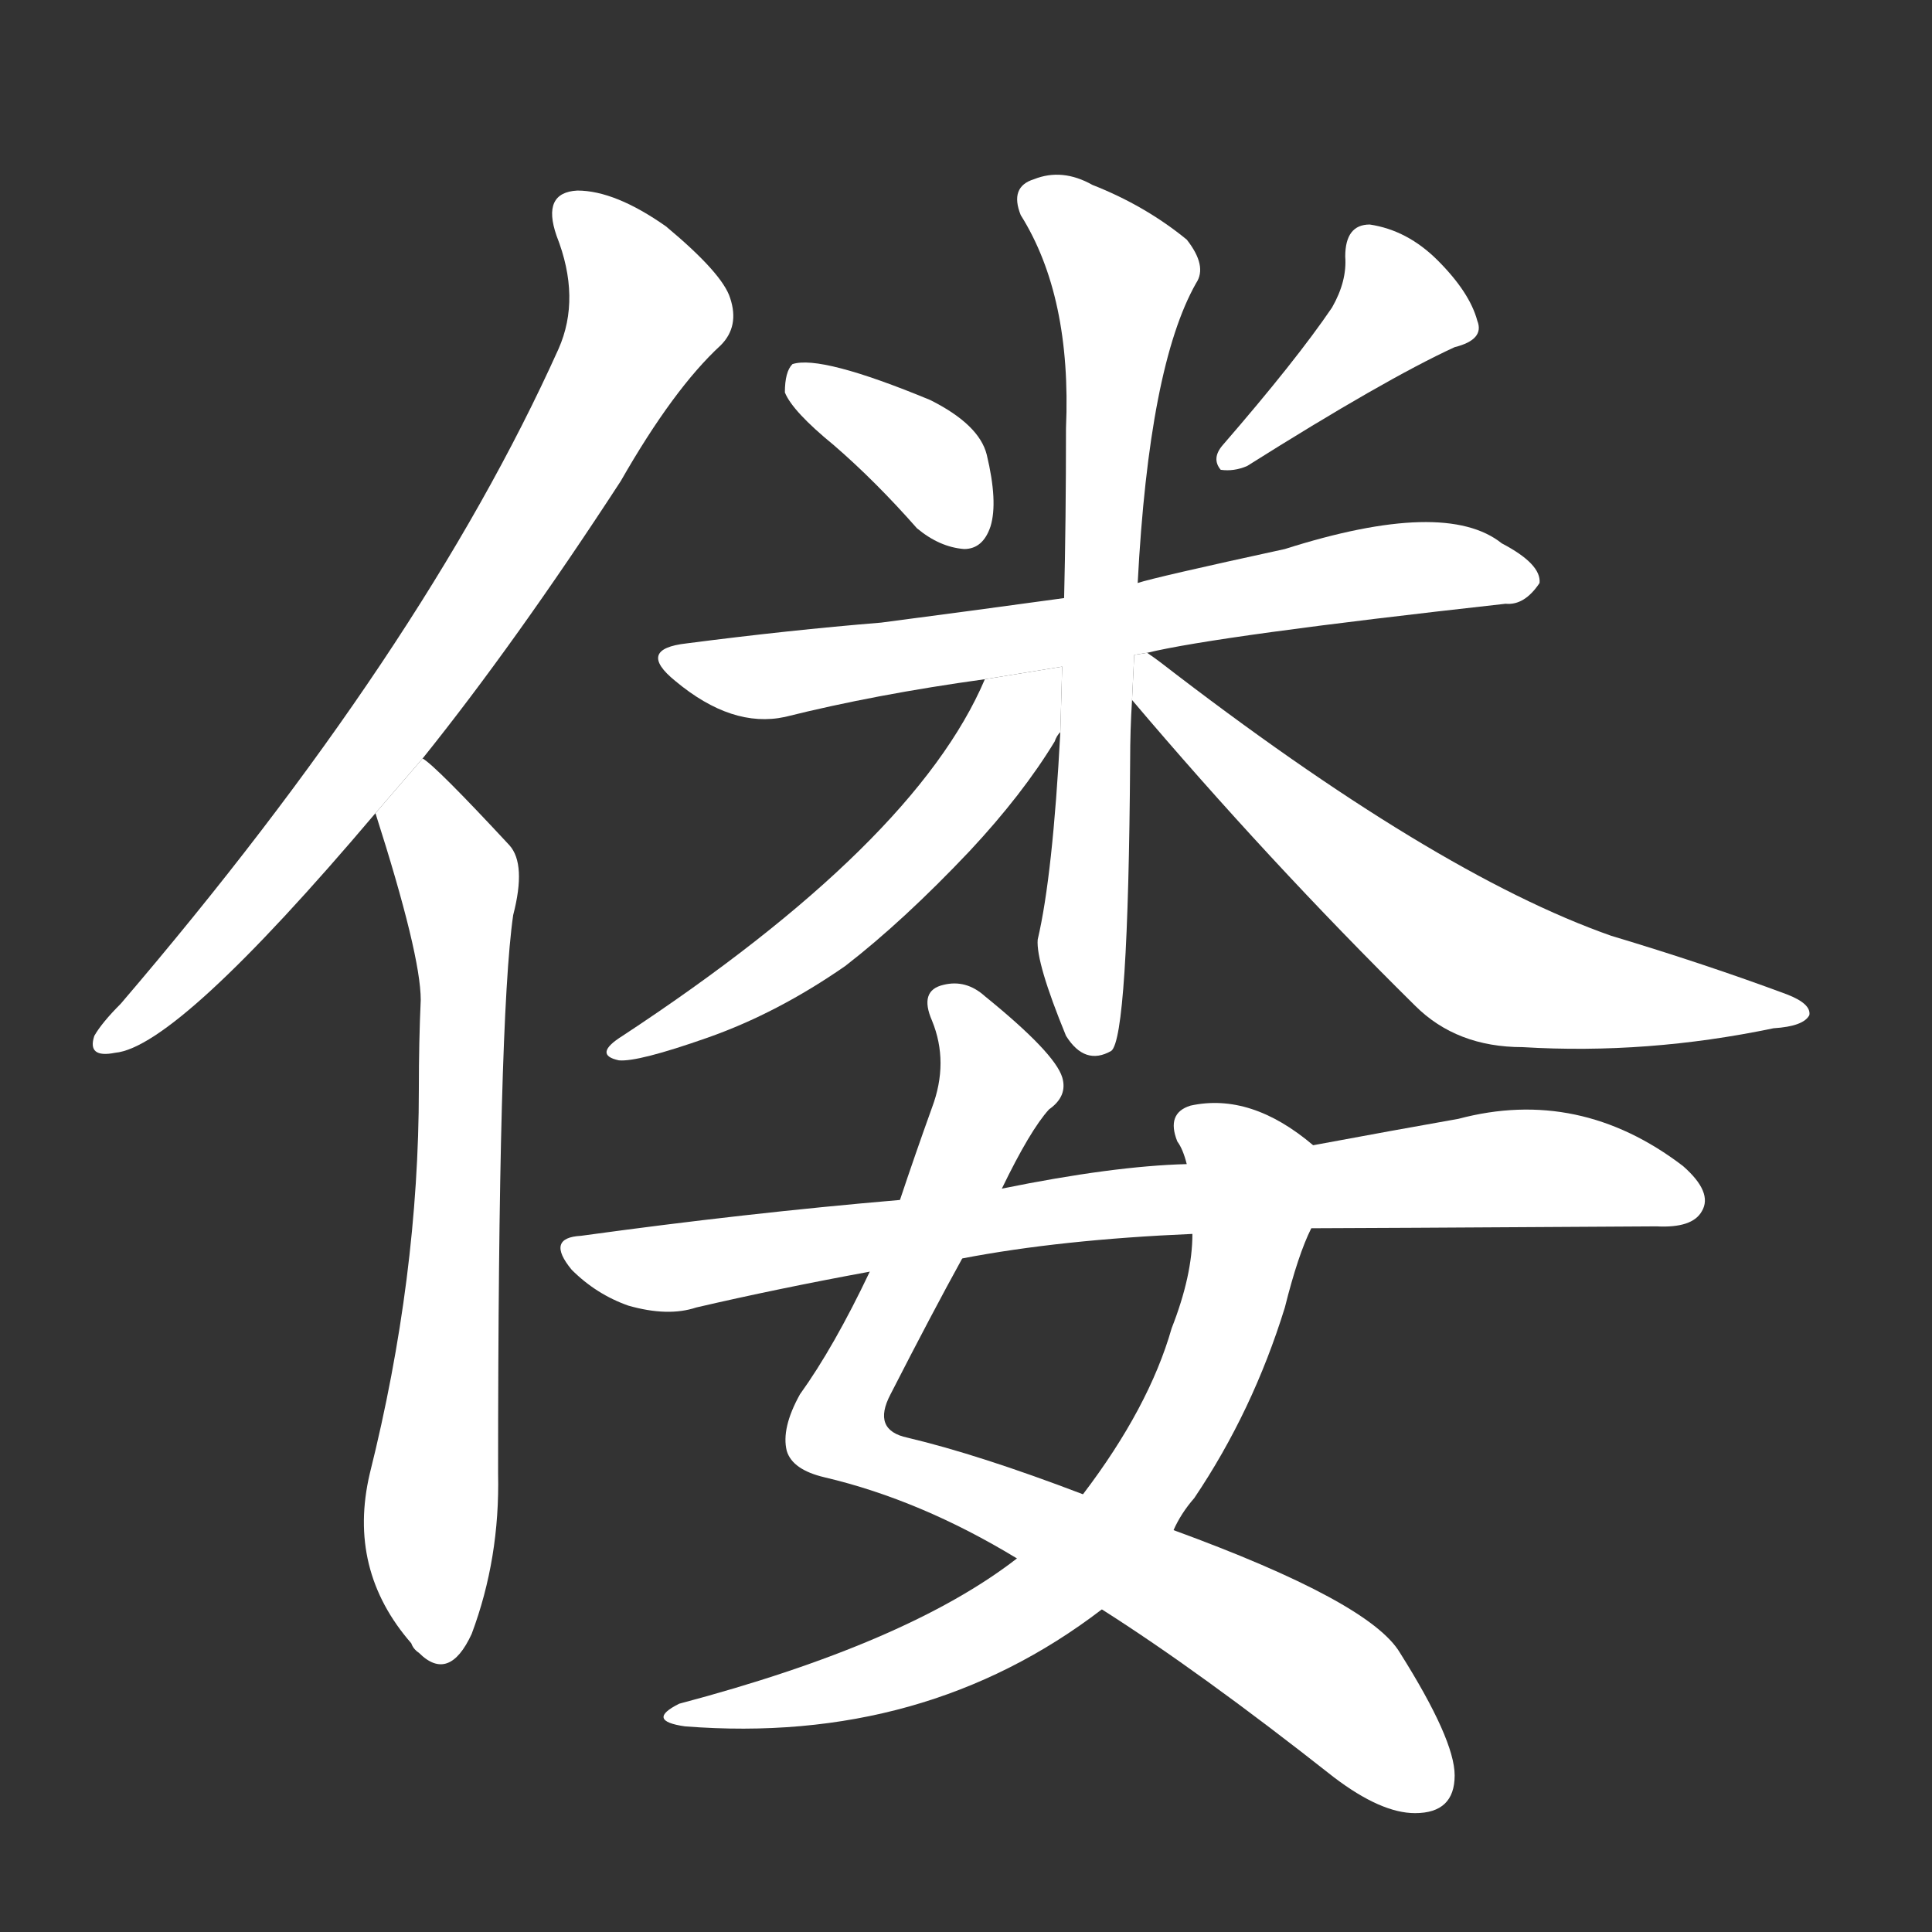 <!-- u507b_lou2_simp_humpback_surname -->
<!-- 507B -->
<!--  -->
<!--  -->
<svg viewBox="0 0 1024 1024">
  <rect x="0" y="0" width="1024" height="1024" fill="#333333" stroke="none"/>
  <g transform="scale(1, -1) translate(0, -900)">
    <path fill="#FFFFFF" d="M 224 498 Q 273 559 329 645 Q 357 694 382 717 Q 392 727 387 742 Q 383 755 353 780 Q 326 799 306 799 Q 287 798 295 775 Q 308 742 296 715 Q 224 555 64 368 Q 54 358 50 351 Q 46 339 61 342 Q 94 345 199 469 L 224 498 Z"></path>
    <path fill="#FFFFFF" d="M 199 469 Q 223 394 223 370 Q 222 348 222 323 Q 222 223 196 119 Q 184 68 218 29 Q 219 26 222 24 Q 238 8 250 34 Q 265 74 264 119 Q 264 360 272 415 Q 279 442 270 452 Q 231 494 224 498 L 199 469 Z"></path>
    <path fill="#FFFFFF" d="M 442 664 Q 464 645 486 620 Q 498 610 511 609 Q 521 609 525 621 Q 529 634 523 659 Q 519 675 493 688 Q 435 712 420 707 Q 416 703 416 692 Q 420 682 442 664 Z"></path>
    <path fill="#FFFFFF" d="M 706 737 Q 687 709 648 664 Q 642 657 647 651 Q 654 650 661 653 Q 734 699 771 716 Q 787 720 783 730 Q 779 745 762 762 Q 746 778 726 781 Q 713 781 713 764 Q 714 751 706 737 Z"></path>
    <path fill="#FFFFFF" d="M 608 554 Q 645 563 798 580 Q 808 579 816 591 Q 817 601 796 612 Q 766 636 681 609 Q 612 594 603 591 L 564 583 Q 513 576 467 570 Q 418 566 364 559 Q 337 556 358 539 Q 388 514 416 520 Q 464 532 522 540 L 608 554 Z"></path>
    <path fill="#FFFFFF" d="M 603 591 Q 609 706 634 750 Q 640 759 629 773 Q 607 791 579 802 Q 563 811 548 805 Q 535 801 541 786 Q 568 743 565 673 Q 565 624 564 583 L 562 512 Q 558 436 550 402 Q 549 390 565 351 Q 575 335 589 343 Q 598 350 599 497 Q 599 513 600 529 L 603 591 Z"></path>
    <path fill="#FFFFFF" d="M 522 540 Q 485 453 330 351 Q 314 341 328 338 Q 338 337 375 350 Q 412 363 448 388 Q 479 412 514 449 Q 542 479 559 507 Q 560 510 562 512 L 562.977 546.671 L 522 540 Z"></path>
    <path fill="#FFFFFF" d="M 600 529 Q 672 444 750 367 Q 772 345 807 345 Q 873 341 940 355 Q 956 356 959 362 Q 960 368 947 373 Q 904 389 854 404 Q 760 437 615 549 Q 611 552 608 554 L 601.156 552.886 L 600 529 Z"></path>
    <path fill="#FFFFFF" d="M 584 47 Q 636 14 707 -42 Q 732 -61 750 -61 Q 771 -61 771 -41 Q 771 -22 742 24 Q 726 51 622 89 L 574 108 Q 519 129 481 138 Q 462 142 472 161 Q 494 204 510 233 L 531 270 Q 546 301 556 312 Q 566 319 563 329 Q 559 342 522 372 Q 512 381 500 378 Q 487 375 494 359 Q 503 337 494 313 Q 485 288 477 264 L 461 226 Q 442 186 424 161 Q 414 143 417 131 Q 420 121 437 117 Q 488 105 539 74 L 584 47 Z"></path>
    <path fill="#FFFFFF" d="M 539 74 Q 481 29 360 -3 Q 342 -12 363 -15 Q 490 -25 584 47 L 622 89 Q 626 98 633 106 Q 664 152 681 207 Q 688 235 695 249 L 696 293 Q 663 321 631 314 Q 618 310 624 295 Q 627 291 629 283 L 632 246 Q 632 224 621 196 Q 609 154 574 108 L 539 74 Z"></path>
    <path fill="#FFFFFF" d="M 695 249 Q 714 249 878 250 Q 897 249 902 258 Q 908 268 892 282 Q 837 324 773 307 Q 739 301 696 293 L 629 283 Q 590 282 531 270 L 477 264 Q 395 257 308 245 Q 289 244 303 227 Q 316 214 333 208 Q 354 202 369 207 Q 412 217 461 226 L 510 233 Q 562 243 632 246 L 695 249 Z"></path>
  </g>
</svg>
